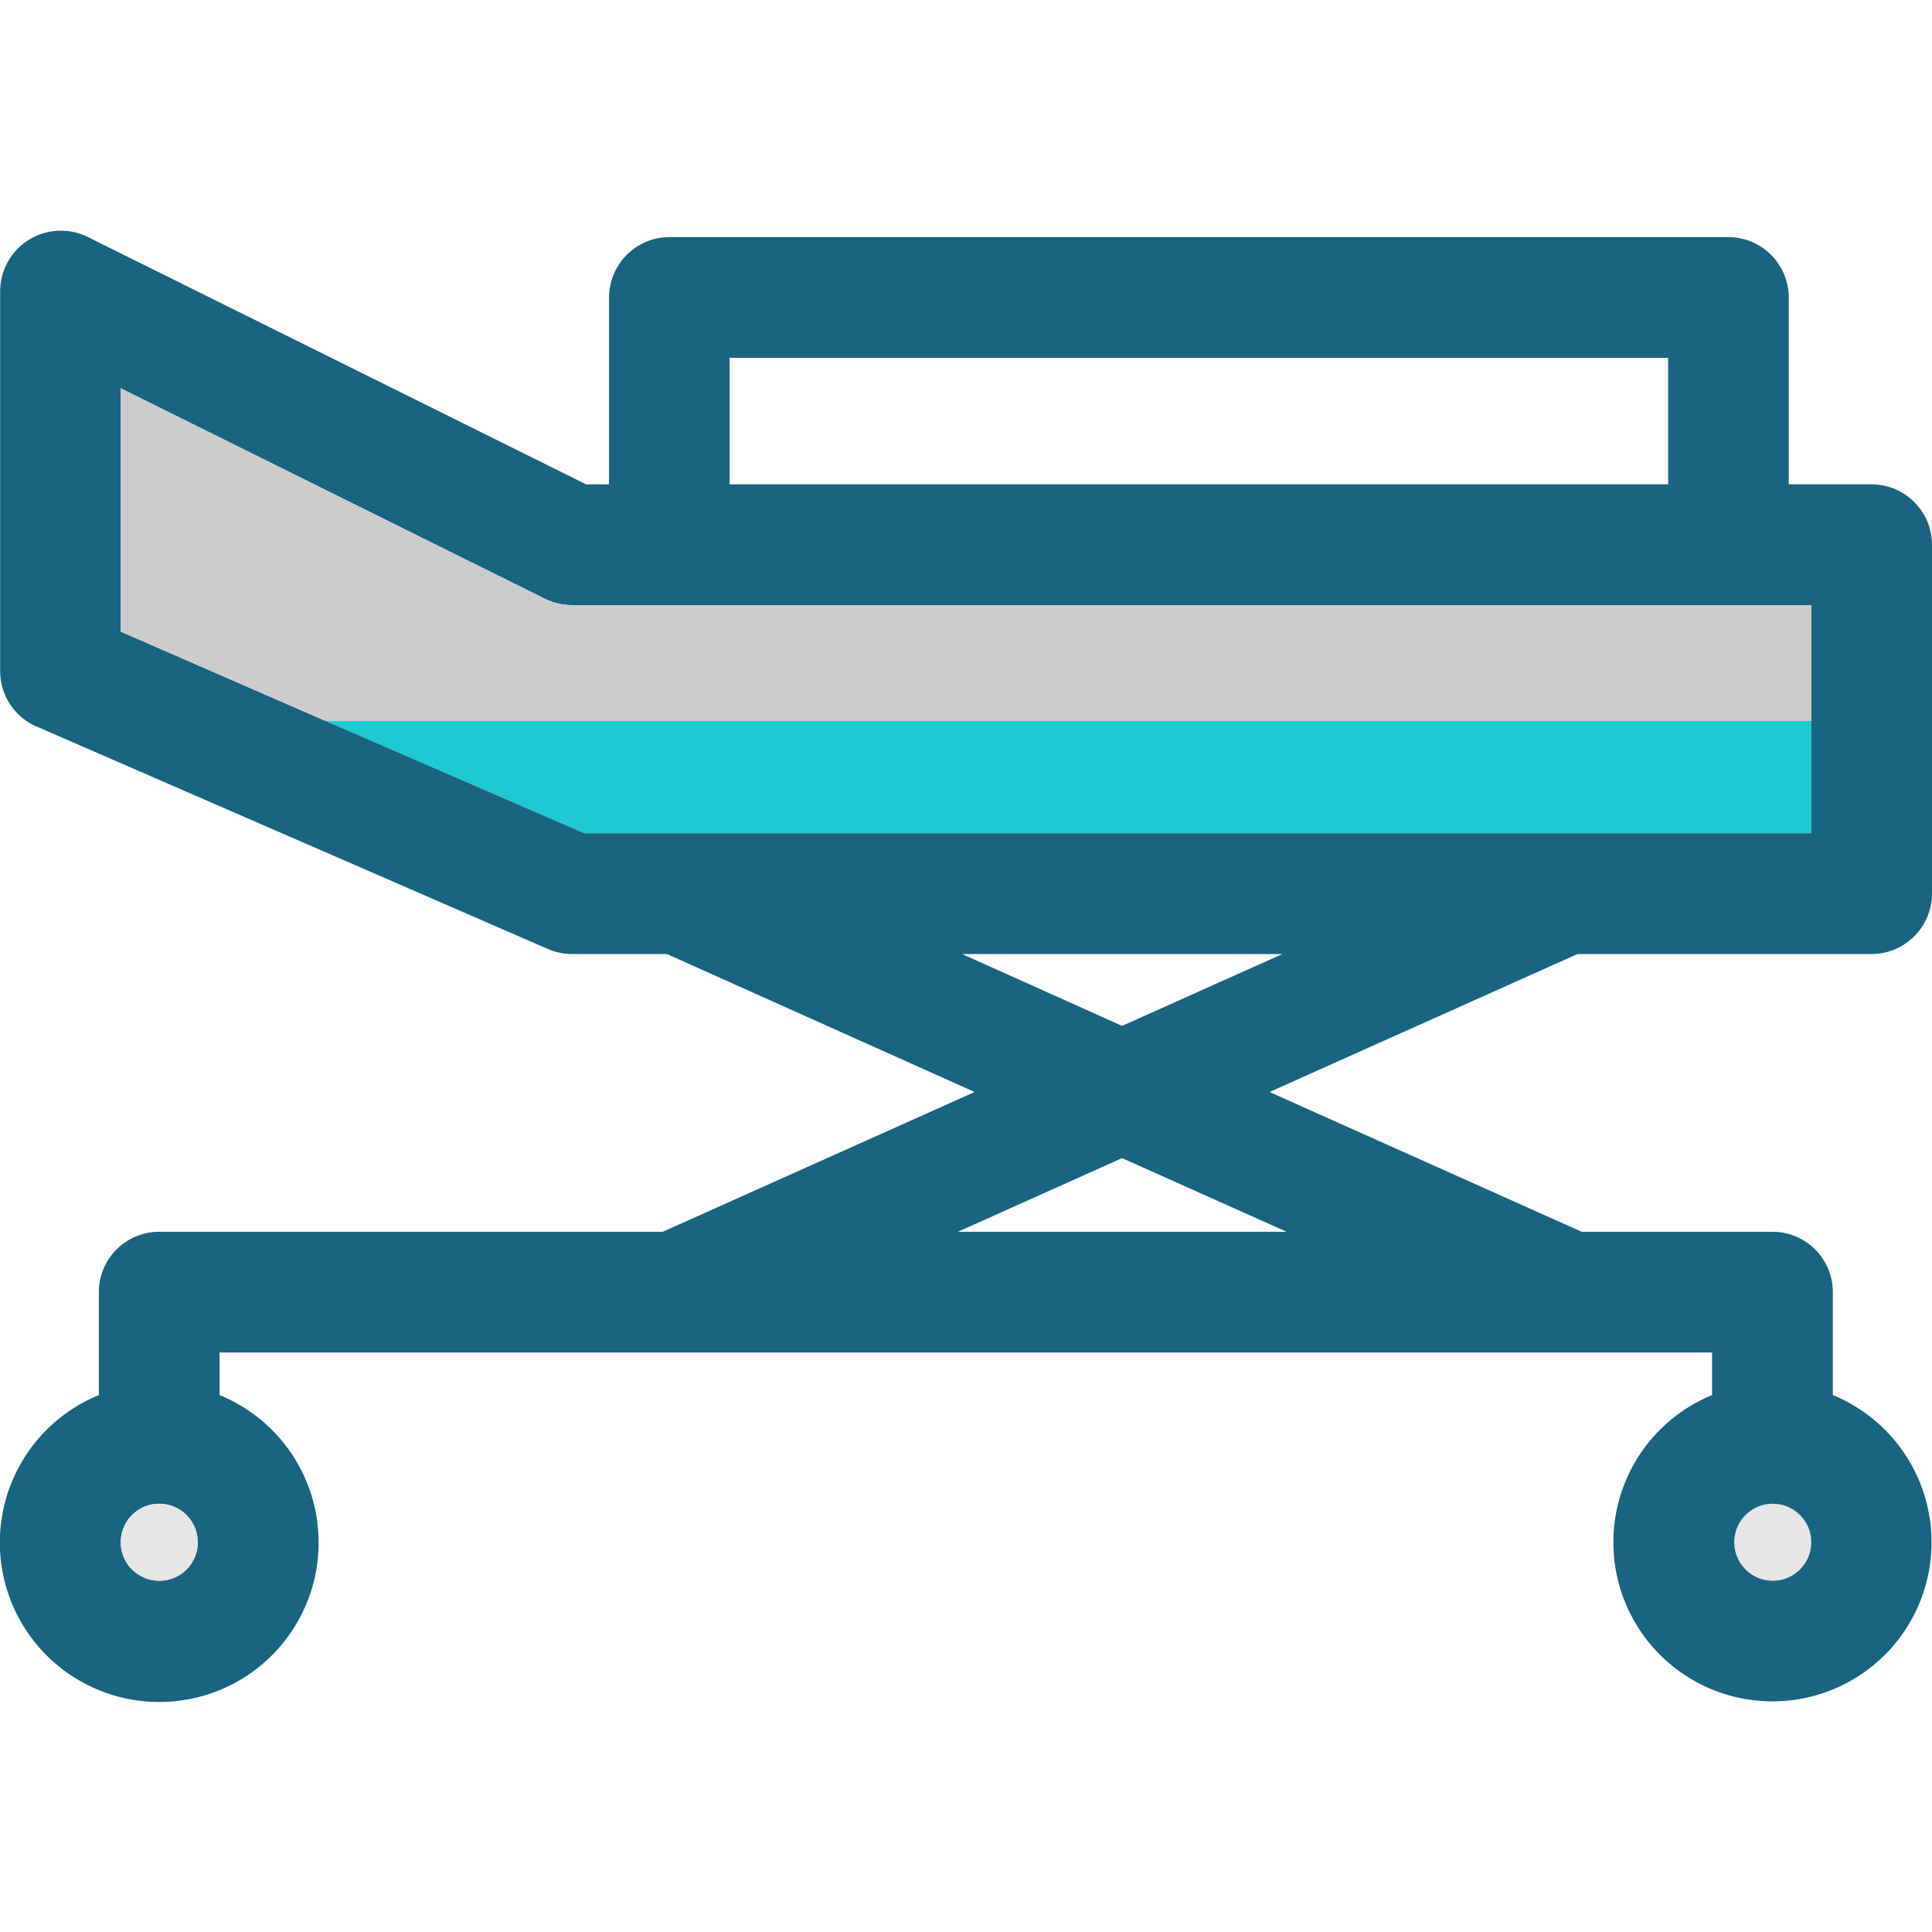<!DOCTYPE svg PUBLIC "-//W3C//DTD SVG 1.1//EN" "http://www.w3.org/Graphics/SVG/1.1/DTD/svg11.dtd">
<!-- Uploaded to: SVG Repo, www.svgrepo.com, Transformed by: SVG Repo Mixer Tools -->
<svg width="800px" height="800px" viewBox="0 -7.64 64 64" xmlns="http://www.w3.org/2000/svg" fill="#000000">
<g id="SVGRepo_bgCarrier" stroke-width="0"/>
<g id="SVGRepo_tracerCarrier" stroke-linecap="round" stroke-linejoin="round"/>
<g id="SVGRepo_iconCarrier"> <g id="XMLID_4_" transform="translate(-308.645 -190.471)"> <g id="Group_134" data-name="Group 134"> <path id="Path_90" data-name="Path 90" d="M367.365,232.645a1.275,1.275,0,1,1-1.27,1.28A1.276,1.276,0,0,1,367.365,232.645Z" fill="#e6e6e6"/> <path id="Path_91" data-name="Path 91" d="M368.645,210.435h-40.64l-8.57-3.72h49.21Z" fill="#1ec9d2"/> <path id="Path_92" data-name="Path 92" d="M368.645,206.715v-3.84h-41.06a1.974,1.974,0,0,1-.89-.21l-14.05-6.97v8.06l6.79,2.96,8.57,3.72h40.64v-3.72Zm4-5.84v11.56a2.006,2.006,0,0,1-2,2H360.9l-10.2,4.57,10.34,4.63h6.32a2,2,0,0,1,2,2v3.41a5.27,5.27,0,1,1-4,0v-1.41h-49.44v1.41a5.28,5.28,0,1,1-4,0v-3.41a2,2,0,0,1,2-2H330.6l10.33-4.63-10.19-4.57h-3.15a2.016,2.016,0,0,1-.8-.17l-16.94-7.37a2,2,0,0,1-1.2-1.83v-12.59a2.011,2.011,0,0,1,2.89-1.8l16.52,8.2h.76v-6.19a2.006,2.006,0,0,1,2-2H365.9a2.006,2.006,0,0,1,2,2v6.19h2.74A2.006,2.006,0,0,1,372.645,200.875Zm-4,33.05a1.275,1.275,0,1,0-1.28,1.27A1.276,1.276,0,0,0,368.645,233.925Zm-4.74-35.05v-4.19h-31.09v4.19Zm-23.53,24.76h10.89l-5.45-2.44Zm5.44-6.82,5.31-2.38h-10.61Zm-30.62,17.11a1.275,1.275,0,1,0-1.27,1.27A1.274,1.274,0,0,0,315.2,233.925Z" fill="#196480"/> <path id="Path_93" data-name="Path 93" d="M313.925,232.645a1.275,1.275,0,1,1-1.28,1.28A1.274,1.274,0,0,1,313.925,232.645Z" fill="#e6e6e6"/> <path id="Path_94" data-name="Path 94" d="M368.645,206.715h-49.21l-6.79-2.96v-8.06l14.05,6.97a1.974,1.974,0,0,0,.89.21h41.06Z" fill="#ccc"/> </g> </g> </g>
</svg>